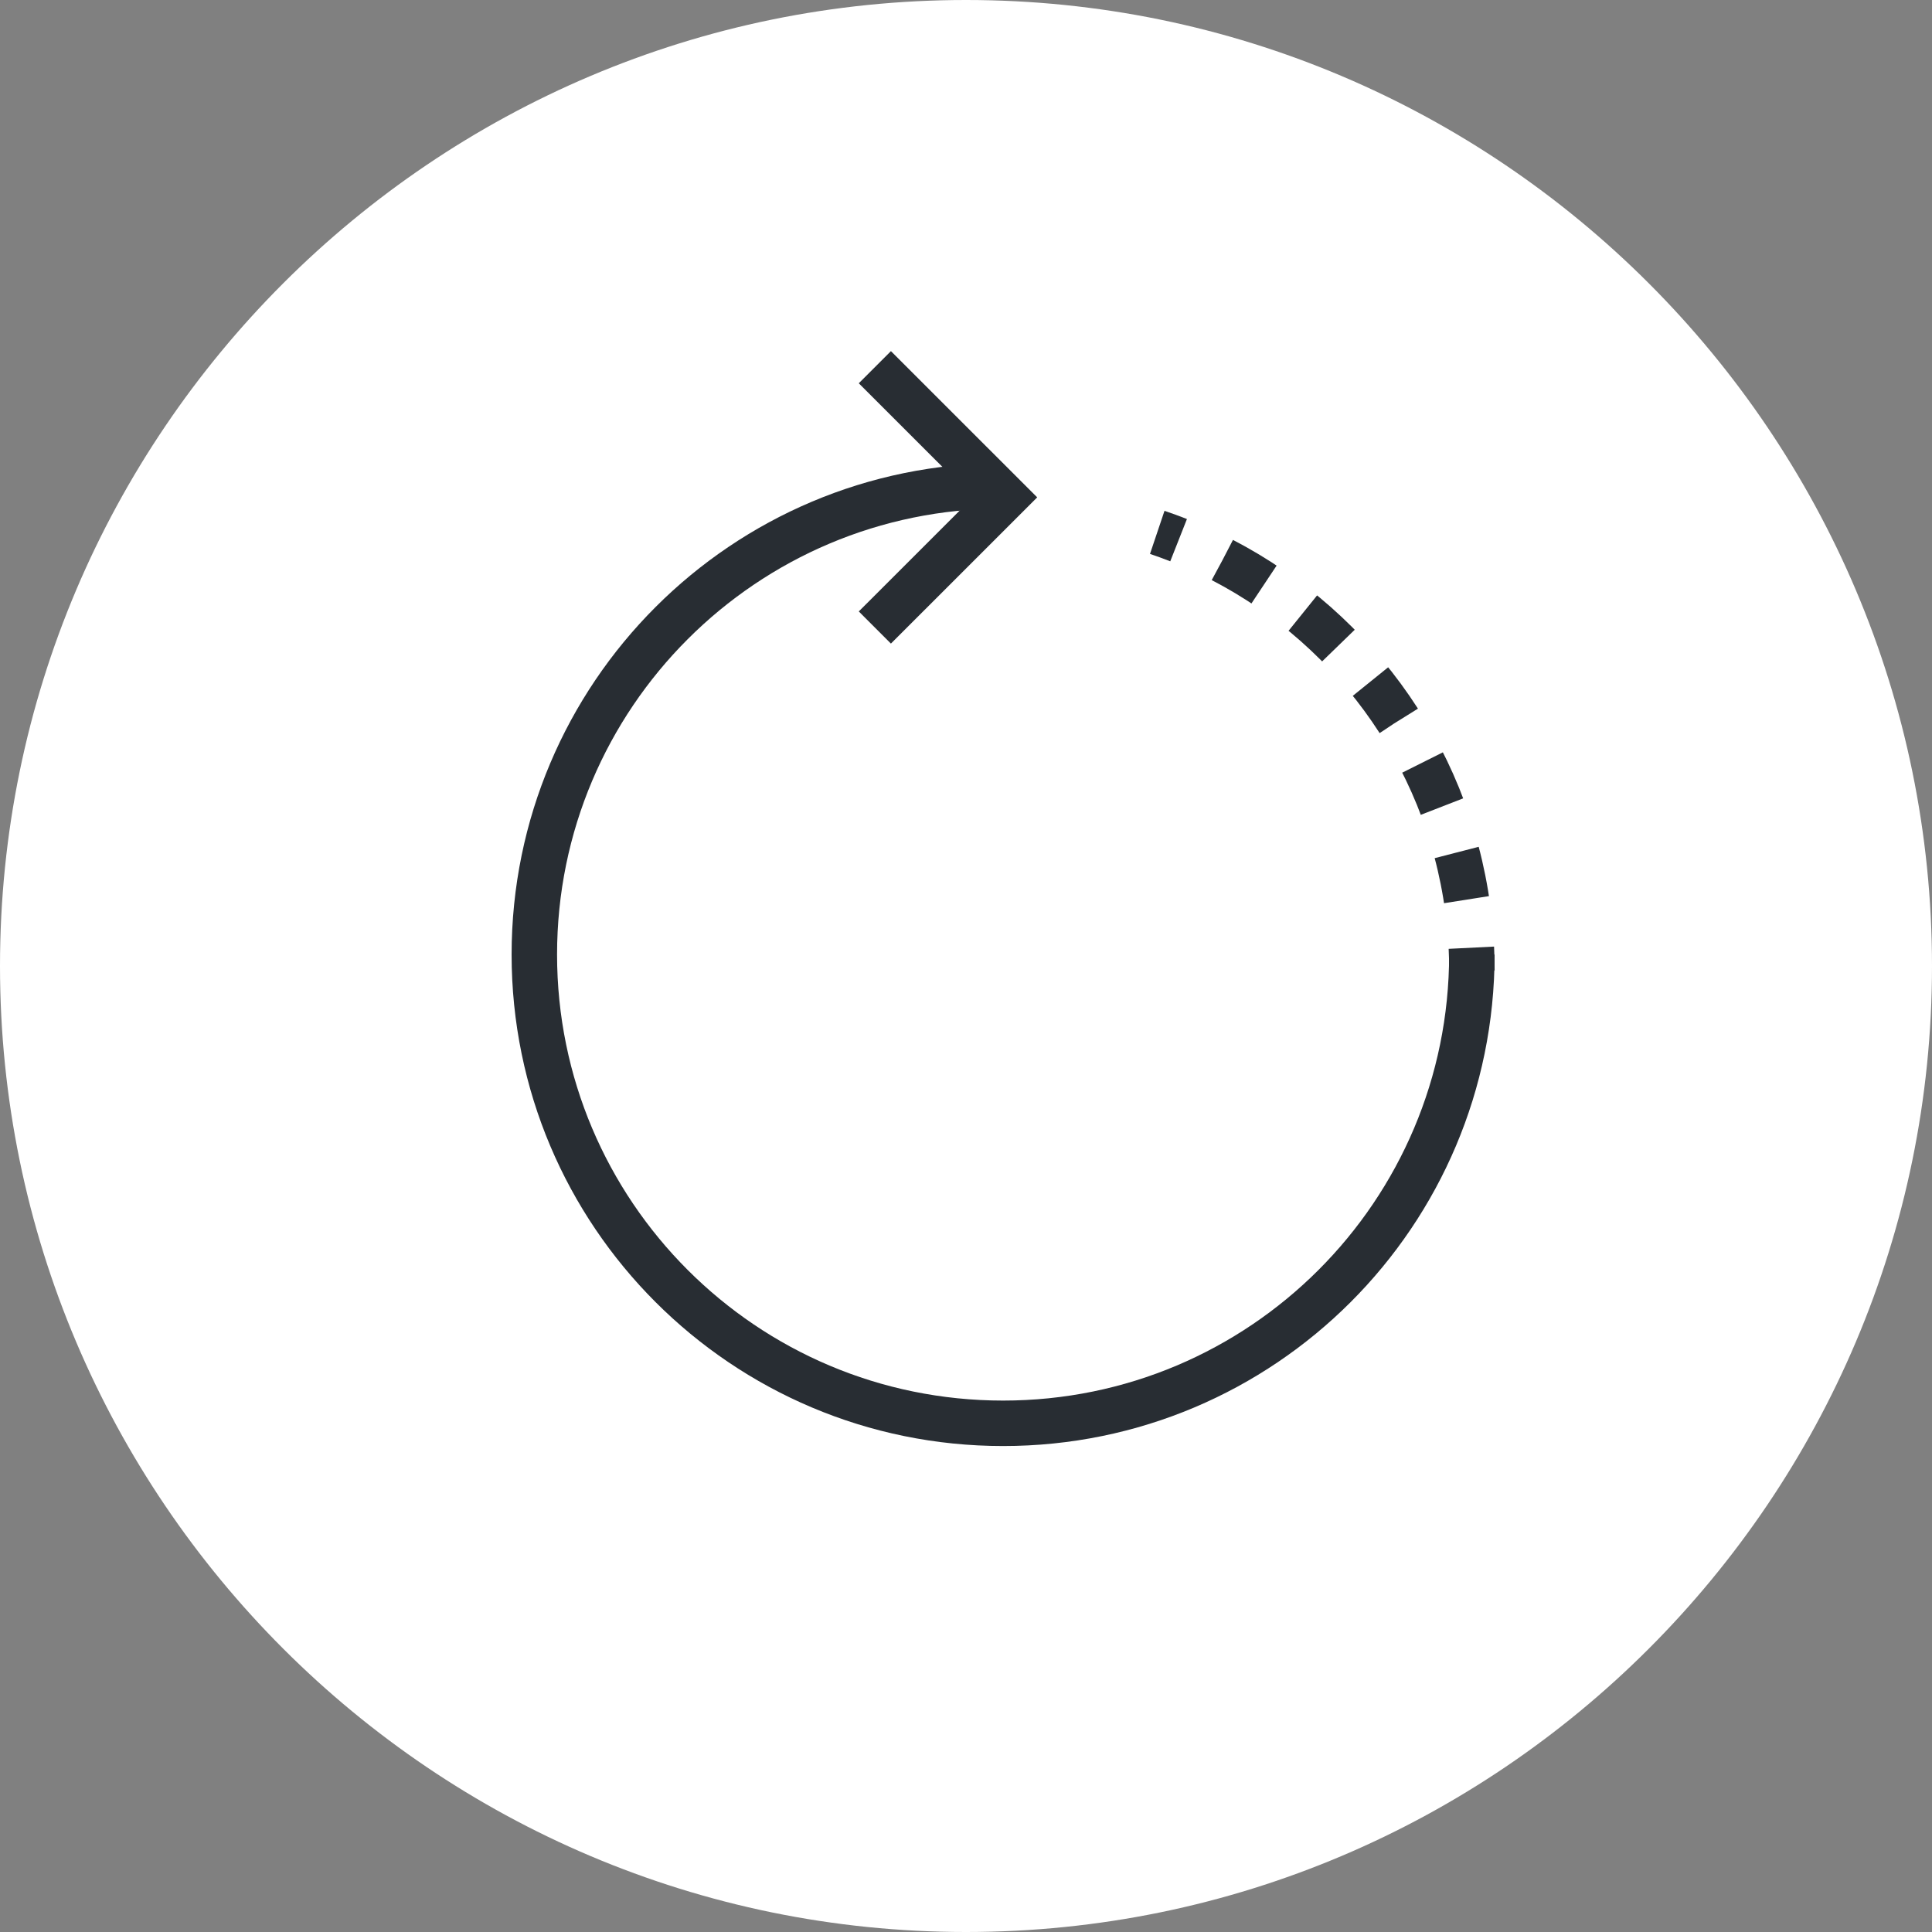 <?xml version="1.0" encoding="utf-8"?>
<!-- Generator: Adobe Illustrator 16.0.0, SVG Export Plug-In . SVG Version: 6.00 Build 0)  -->
<!DOCTYPE svg PUBLIC "-//W3C//DTD SVG 1.1//EN" "http://www.w3.org/Graphics/SVG/1.1/DTD/svg11.dtd">
<svg version="1.1" xmlns="http://www.w3.org/2000/svg" xmlns:xlink="http://www.w3.org/1999/xlink" x="0px" y="0px" width="170px"
	 height="170px" viewBox="0 0 170 170" enable-background="new 0 0 170 170" xml:space="preserve">
<rect x="0" y="0" width="170" height="170" fill="#808080" stroke="none"/>
<g id="Background">
</g>
<g id="Circle">
	<g>
		<path fill="#FFFFFF" d="M85,170c-46.869,0-85-38.131-85-85S38.131,0,85,0s85,38.131,85,85S131.869,170,85,170z"/>
	</g>
</g>
<g id="TEXT">
</g>
<g id="Icons">
	<g>
		<g>
			<g>
				<g>
					<path fill="none" stroke="#282D33" stroke-width="4" d="M101.828,46.845c0.633,0.213,1.26,0.441,1.879,0.685"/>
					<path fill="none" stroke="#282D33" stroke-width="4" stroke-dasharray="4.242,4.242" d="M107.57,49.283
						c11.885,6.17,20.336,18.04,21.738,31.989"/>
					<path fill="none" stroke="#282D33" stroke-width="4" d="M129.467,83.391c0.033,0.662,0.049,1.329,0.049,2"/>
				</g>
			</g>
			<path fill="none" stroke="#282D33" stroke-width="4" d="M129.512,83.992c0,22.785-18.463,41.247-41.248,41.247
				c-22.783,0-41.247-18.462-41.247-41.247c0-22.775,18.463-41.242,41.247-41.242"/>
			<polyline fill="none" stroke="#282D33" stroke-width="4" points="76.98,32.31 88.436,43.764 76.98,55.216 			"/>
		</g>
	</g>
</g>
</svg>
